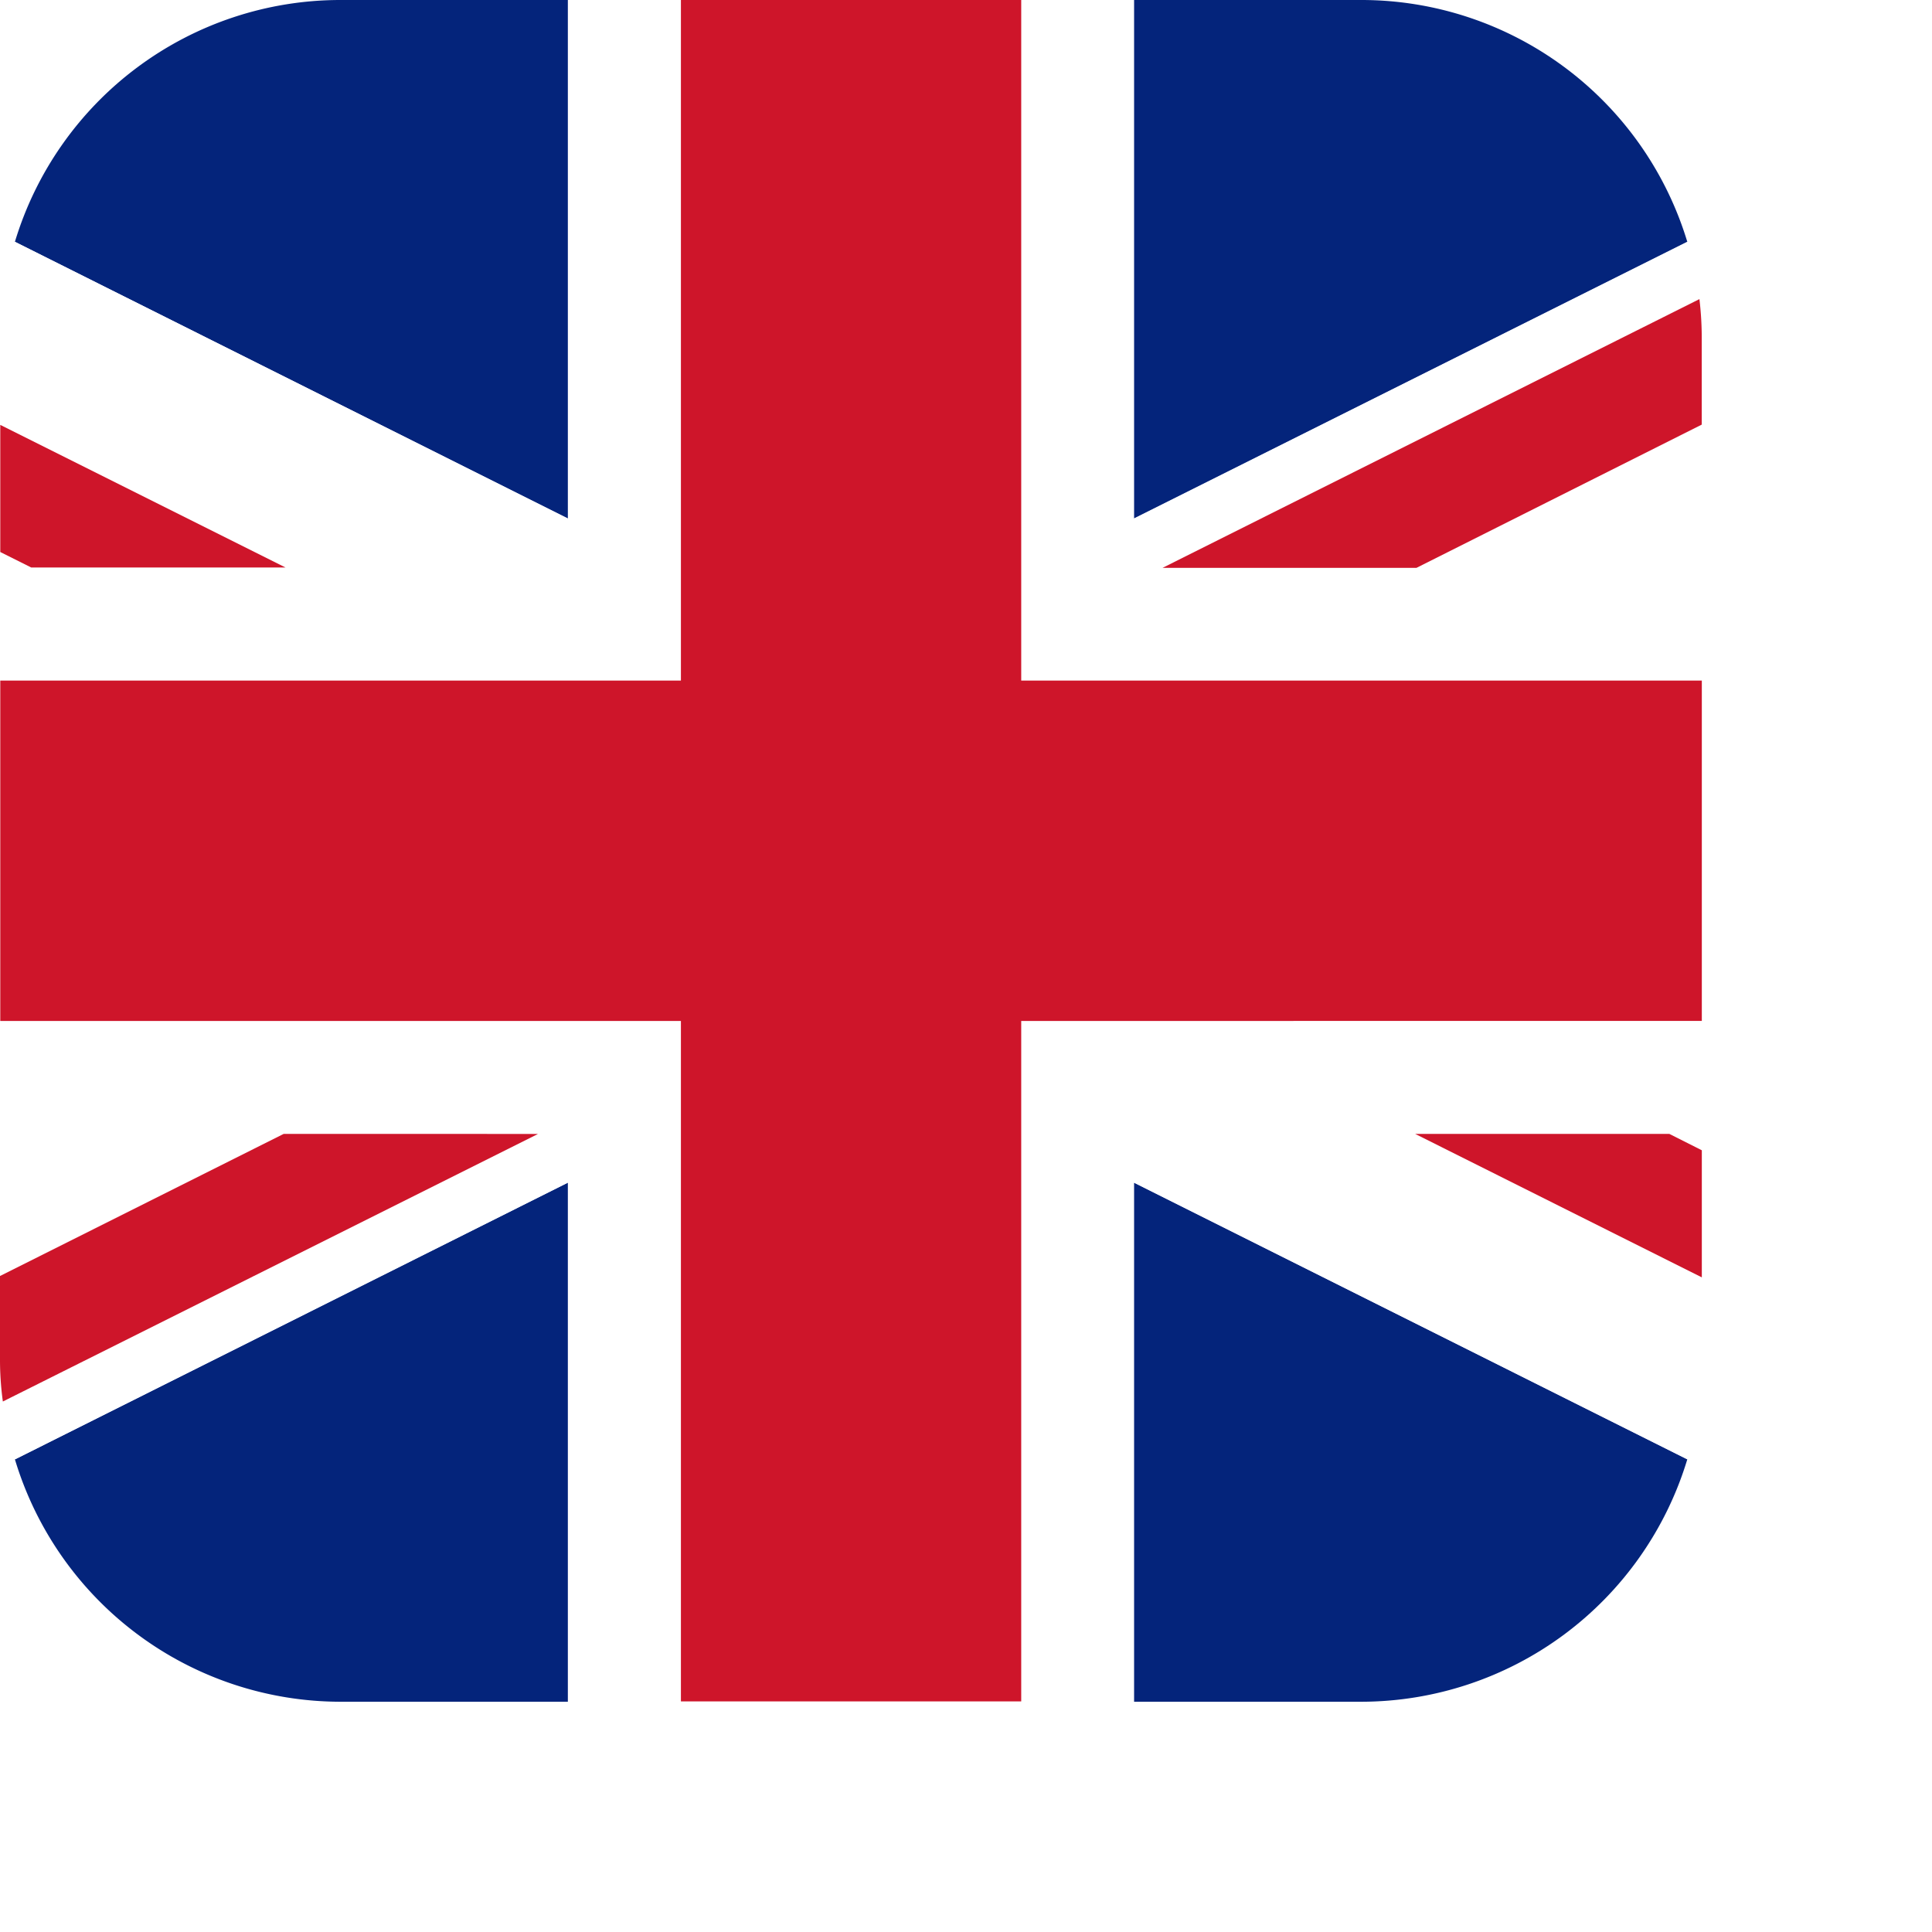 <svg xmlns="http://www.w3.org/2000/svg" width="50" height="50" viewBox="0 0 50 50">
    <defs>
        <style>
            .cls-1{fill:#fff}.cls-2{fill:#04247b}.cls-3{fill:#ce152a}
        </style>
    </defs>
    <g id="Group_3156" transform="translate(-477 -467)">
        <path id="Rectangle_2061" d="M0 0H50V50H0z" class="cls-1" transform="translate(477 467)"/>
        <g id="Group_3147" transform="translate(477 467)">
            <path id="Path_9999" d="M25.936 18.968v13.42l-14.31-7.162a8.8 8.8 0 0 1 8.423-6.258z" class="cls-2" transform="translate(-11.24 -18.968)"/>
            <path id="Path_10000" d="M27.9 25.226l-14.321 7.162v-13.42h5.887a8.814 8.814 0 0 1 8.434 6.258z" class="cls-2" transform="translate(15.767 -18.968)"/>
            <path id="Path_10001" d="M25.936 21.032v13.435h-5.887a8.809 8.809 0 0 1-8.423-6.273z" class="cls-2" transform="translate(-11.24 9.574)"/>
            <path id="Path_10002" d="M27.9 28.194a8.827 8.827 0 0 1-8.438 6.273h-5.883V21.032z" class="cls-2" transform="translate(15.767 9.574)"/>
            <path id="Path_10003" d="M55.641 29.956v18.773l-.845-.415h-6.569l7.414 3.707V54.2a8.962 8.962 0 0 1-.371 2.536l-14.324-7.162v13.435H26.3V49.574l-14.31 7.162a8.128 8.128 0 0 1-.311-1.5l13.85-6.925H18.94l-7.34 3.68V33.263l.816.4h6.569L11.6 29.956v-2.18a8.567 8.567 0 0 1 .386-2.551L26.3 32.388v-13.42h14.646v13.42l14.324-7.162a9.743 9.743 0 0 1 .311 1.483l-13.894 6.954h6.569z" class="cls-1" transform="translate(-11.6 -18.968)"/>
            <path id="Path_10004" d="M18.981 23.4H12.4l-.8-.4v-3.29z" class="cls-3" transform="translate(-11.593 -8.714)"/>
            <path id="Path_10005" d="M21.489 21.371v3.289l-7.419-3.713h6.578z" class="cls-3" transform="translate(22.554 8.398)"/>
            <path id="Path_10006" d="M27.583 20.558v2.18L20.2 26.445h-6.571l13.894-6.955a8.587 8.587 0 0 1 .06 1.068z" class="cls-3" transform="translate(16.458 -11.749)"/>
            <path id="Path_10007" d="M25.524 20.947l-13.85 6.925a7.956 7.956 0 0 1-.074-1.038v-2.21l7.34-3.677z" class="cls-3" transform="translate(-11.6 8.399)"/>
            <path id="Path_10008" d="M55.636 36.581v8.809H38.022V63h-8.807V45.39H11.6v-8.809h17.615V18.968h8.807v17.613z" class="cls-3" transform="translate(-11.593 -18.968)"/>
        </g>
    </g>
</svg>
